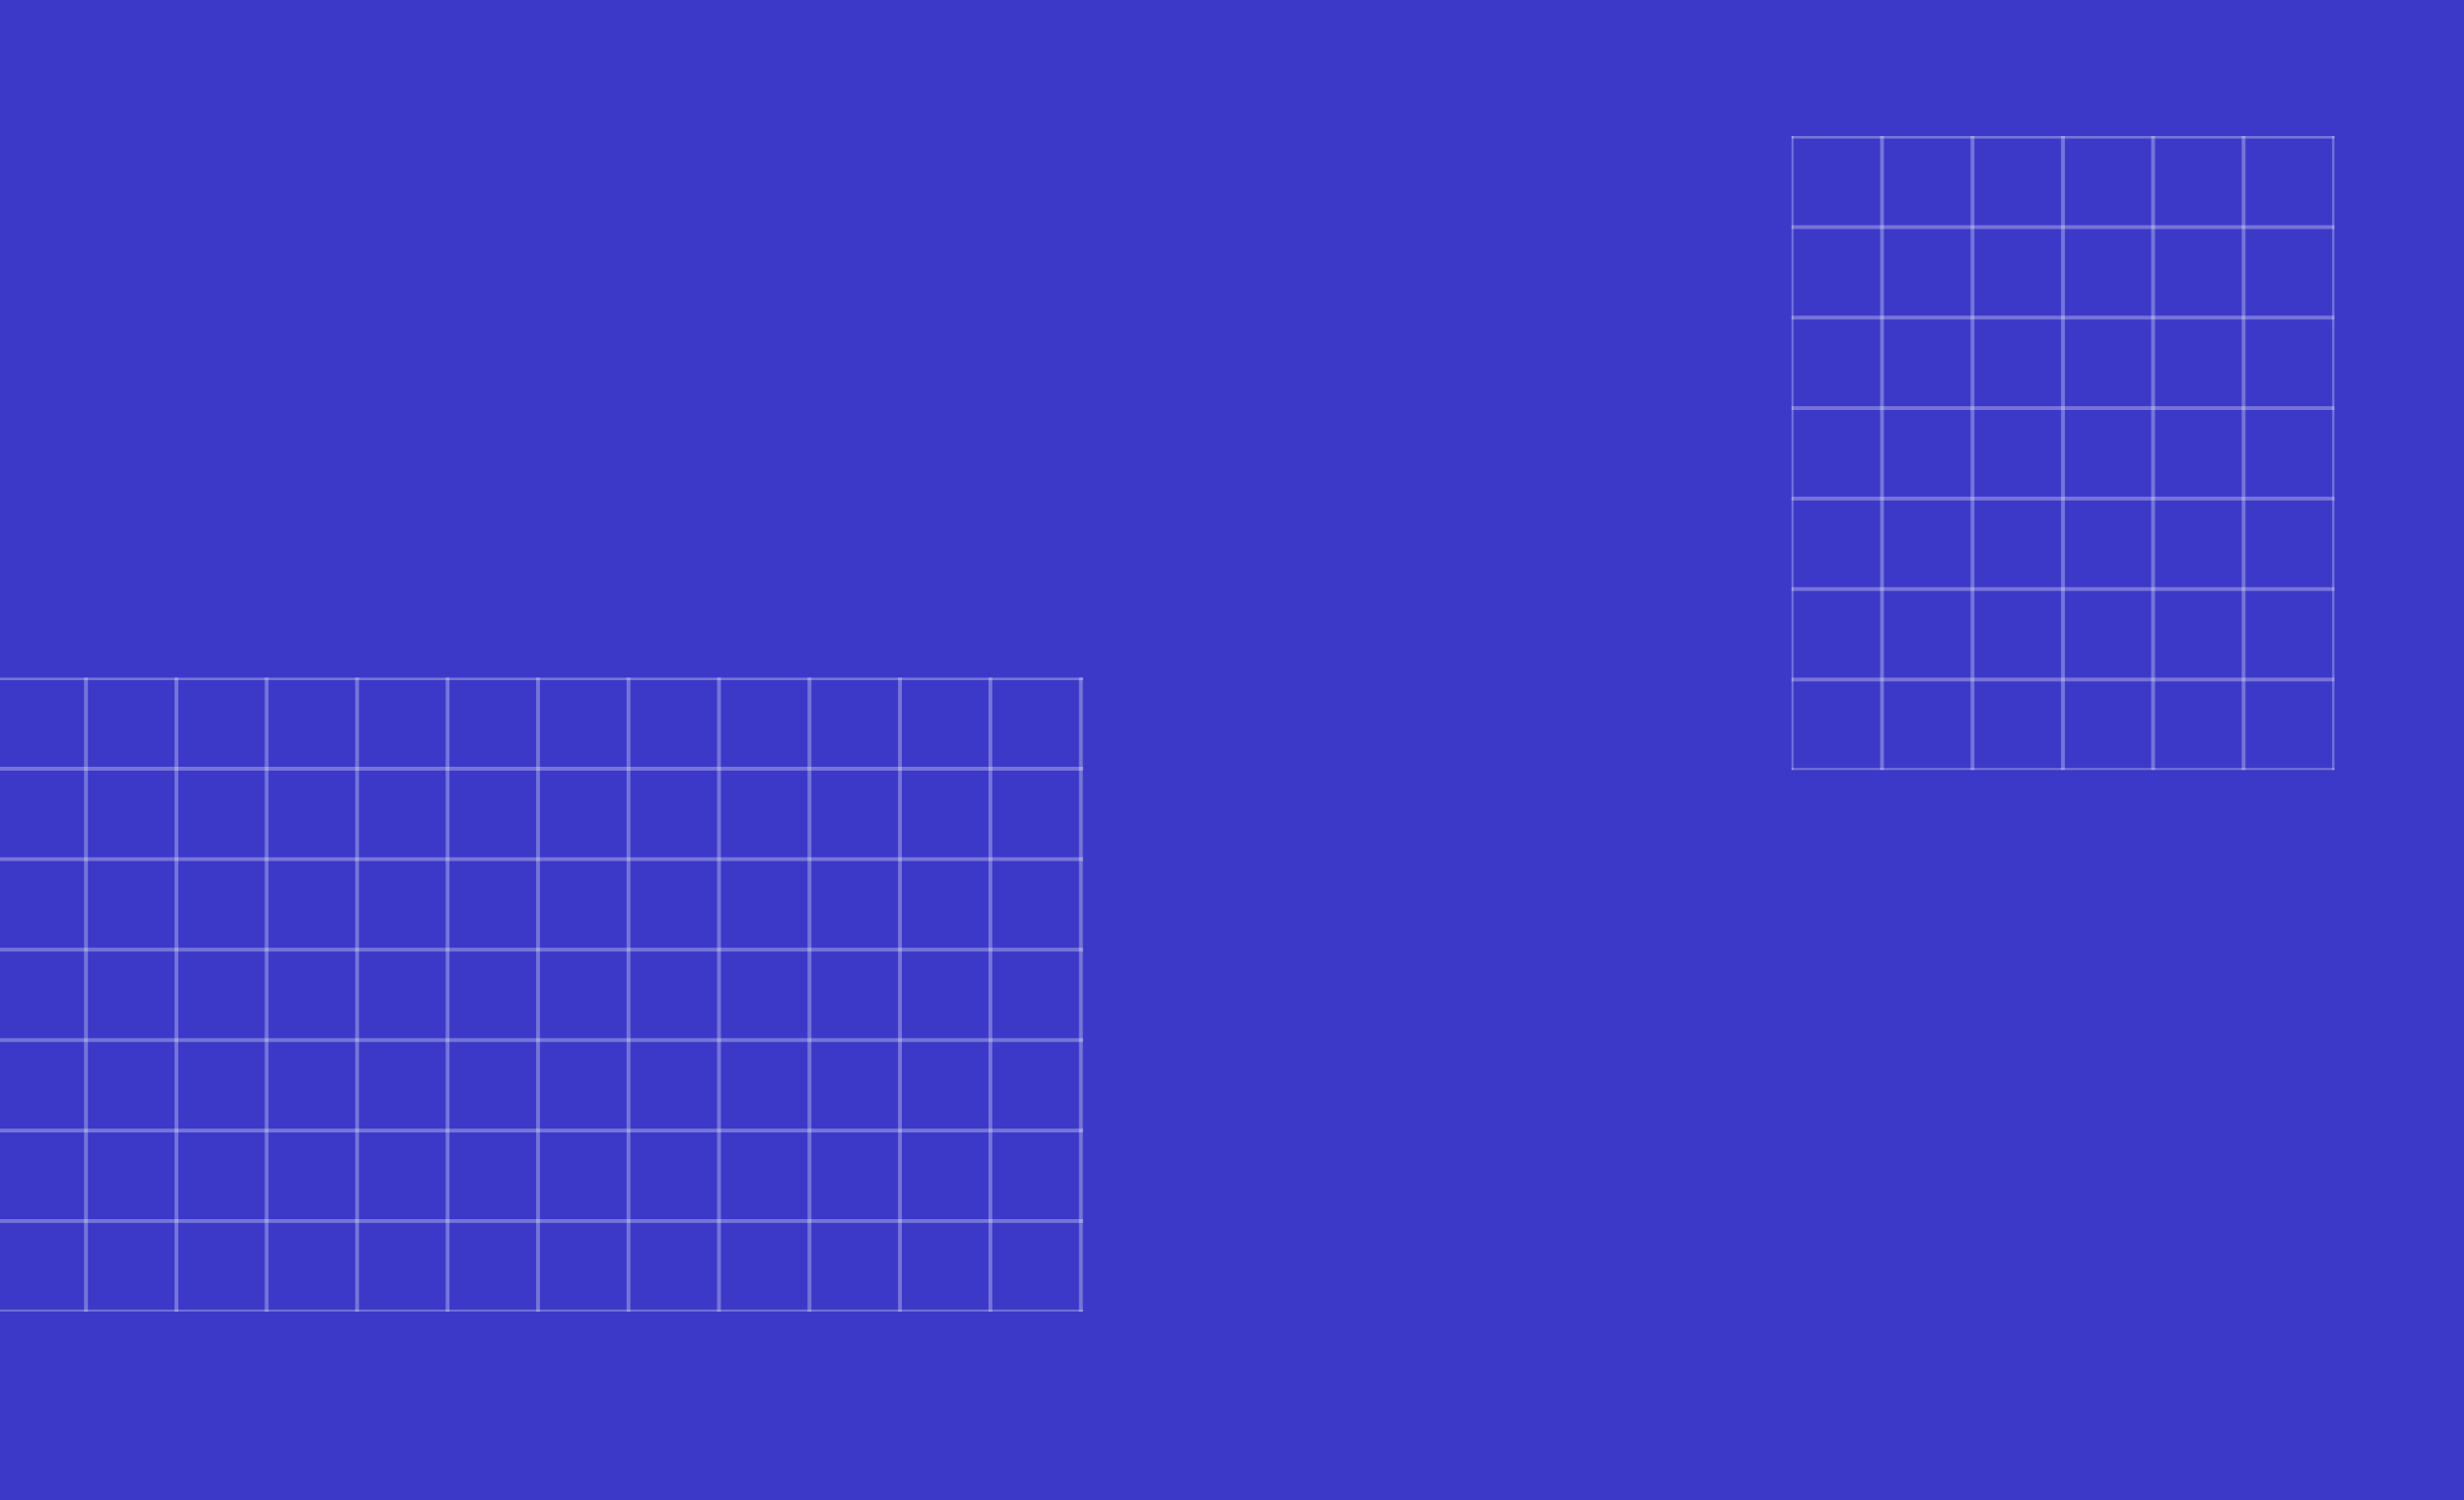 <svg width="1920" height="1169" viewBox="0 0 1920 1169" fill="none" xmlns="http://www.w3.org/2000/svg">
<rect width="1923" height="1169" fill="#3C39C8"/>
<path d="M913.425 1073.4L913.425 973.647L1009.57 973.647L1009.57 1073.4L913.425 1073.4Z" fill="#3C39C8"/>
<path d="M924.775 1051.97C922.701 1050.25 919.695 1050.25 917.62 1051.97C914.92 1054.21 914.92 1058.35 917.62 1060.59L955.115 1091.7C958.817 1094.77 964.183 1094.77 967.885 1091.7L1005.38 1060.59C1008.08 1058.35 1008.08 1054.21 1005.38 1051.97C1003.31 1050.25 1000.3 1050.25 998.225 1051.97L967.885 1077.14C964.183 1080.21 958.817 1080.21 955.115 1077.14L924.775 1051.97Z" fill="#3C39C8"/>
<g clip-path="url(#clip0_349_134)">
<path d="M978.5 106.5H2971" stroke="white" stroke-opacity="0.3" stroke-width="3"/>
<path d="M978.5 177H2971" stroke="white" stroke-opacity="0.3" stroke-width="3"/>
<path d="M978.5 247.5H2971" stroke="white" stroke-opacity="0.3" stroke-width="3"/>
<path d="M978.5 318H2971" stroke="white" stroke-opacity="0.3" stroke-width="3"/>
<path d="M978.5 388.5H2971" stroke="white" stroke-opacity="0.3" stroke-width="3"/>
<path d="M978.5 459H2971" stroke="white" stroke-opacity="0.3" stroke-width="3"/>
<path d="M978.5 529.5H2971" stroke="white" stroke-opacity="0.3" stroke-width="3"/>
<path d="M978.5 600H2971" stroke="white" stroke-opacity="0.3" stroke-width="3"/>
<path d="M1607.5 -396.25L1607.5 1596.25" stroke="white" stroke-opacity="0.3" stroke-width="3"/>
<path d="M1537 -396.25L1537 1596.25" stroke="white" stroke-opacity="0.3" stroke-width="3"/>
<path d="M1466.5 -396.25L1466.5 1596.25" stroke="white" stroke-opacity="0.3" stroke-width="3"/>
<path d="M1396 -396.25L1396 1596.25" stroke="white" stroke-opacity="0.3" stroke-width="3"/>
<path d="M1818.75 -396.25L1818.75 1596.25" stroke="white" stroke-opacity="0.3" stroke-width="3"/>
<path d="M1748.25 -396.25L1748.25 1596.25" stroke="white" stroke-opacity="0.3" stroke-width="3"/>
<path d="M1677.75 -396.25L1677.75 1596.25" stroke="white" stroke-opacity="0.3" stroke-width="3"/>
</g>
<g clip-path="url(#clip1_349_134)">
<path d="M-491.5 528.5L1501 528.5" stroke="white" stroke-opacity="0.3" stroke-width="3"/>
<path d="M-491.5 599L1501 599" stroke="white" stroke-opacity="0.3" stroke-width="3"/>
<path d="M-491.5 669.5L1501 669.5" stroke="white" stroke-opacity="0.3" stroke-width="3"/>
<path d="M-491.5 740L1501 740" stroke="white" stroke-opacity="0.3" stroke-width="3"/>
<path d="M-491.5 810.5L1501 810.5" stroke="white" stroke-opacity="0.3" stroke-width="3"/>
<path d="M-491.5 881L1501 881" stroke="white" stroke-opacity="0.3" stroke-width="3"/>
<path d="M-491.5 951.5L1501 951.5" stroke="white" stroke-opacity="0.3" stroke-width="3"/>
<path d="M-491.5 1022L1501 1022" stroke="white" stroke-opacity="0.3" stroke-width="3"/>
<path d="M842.25 25.75L842.25 2018.25" stroke="white" stroke-opacity="0.3" stroke-width="3"/>
<path d="M137.5 25.75L137.5 2018.25" stroke="white" stroke-opacity="0.3" stroke-width="3"/>
<path d="M771.75 25.75L771.75 2018.25" stroke="white" stroke-opacity="0.3" stroke-width="3"/>
<path d="M67 25.75L67 2018.25" stroke="white" stroke-opacity="0.3" stroke-width="3"/>
<path d="M701.25 25.75L701.25 2018.25" stroke="white" stroke-opacity="0.3" stroke-width="3"/>
<path d="M630.75 25.75L630.75 2018.25" stroke="white" stroke-opacity="0.3" stroke-width="3"/>
<path d="M560.25 25.75L560.25 2018.25" stroke="white" stroke-opacity="0.3" stroke-width="3"/>
<path d="M489.75 25.75L489.75 2018.25" stroke="white" stroke-opacity="0.3" stroke-width="3"/>
<path d="M419.25 25.75L419.25 2018.25" stroke="white" stroke-opacity="0.3" stroke-width="3"/>
<path d="M348.75 25.75L348.75 2018.25" stroke="white" stroke-opacity="0.3" stroke-width="3"/>
<path d="M278.25 25.75L278.25 2018.25" stroke="white" stroke-opacity="0.3" stroke-width="3"/>
<path d="M207.75 25.75L207.75 2018.25" stroke="white" stroke-opacity="0.3" stroke-width="3"/>
</g>
<defs>
<clipPath id="clip0_349_134">
<rect width="423" height="494" fill="white" transform="translate(1396 106)"/>
</clipPath>
<clipPath id="clip1_349_134">
<rect width="918" height="494" fill="white" transform="translate(-74 528)"/>
</clipPath>
</defs>
</svg>
